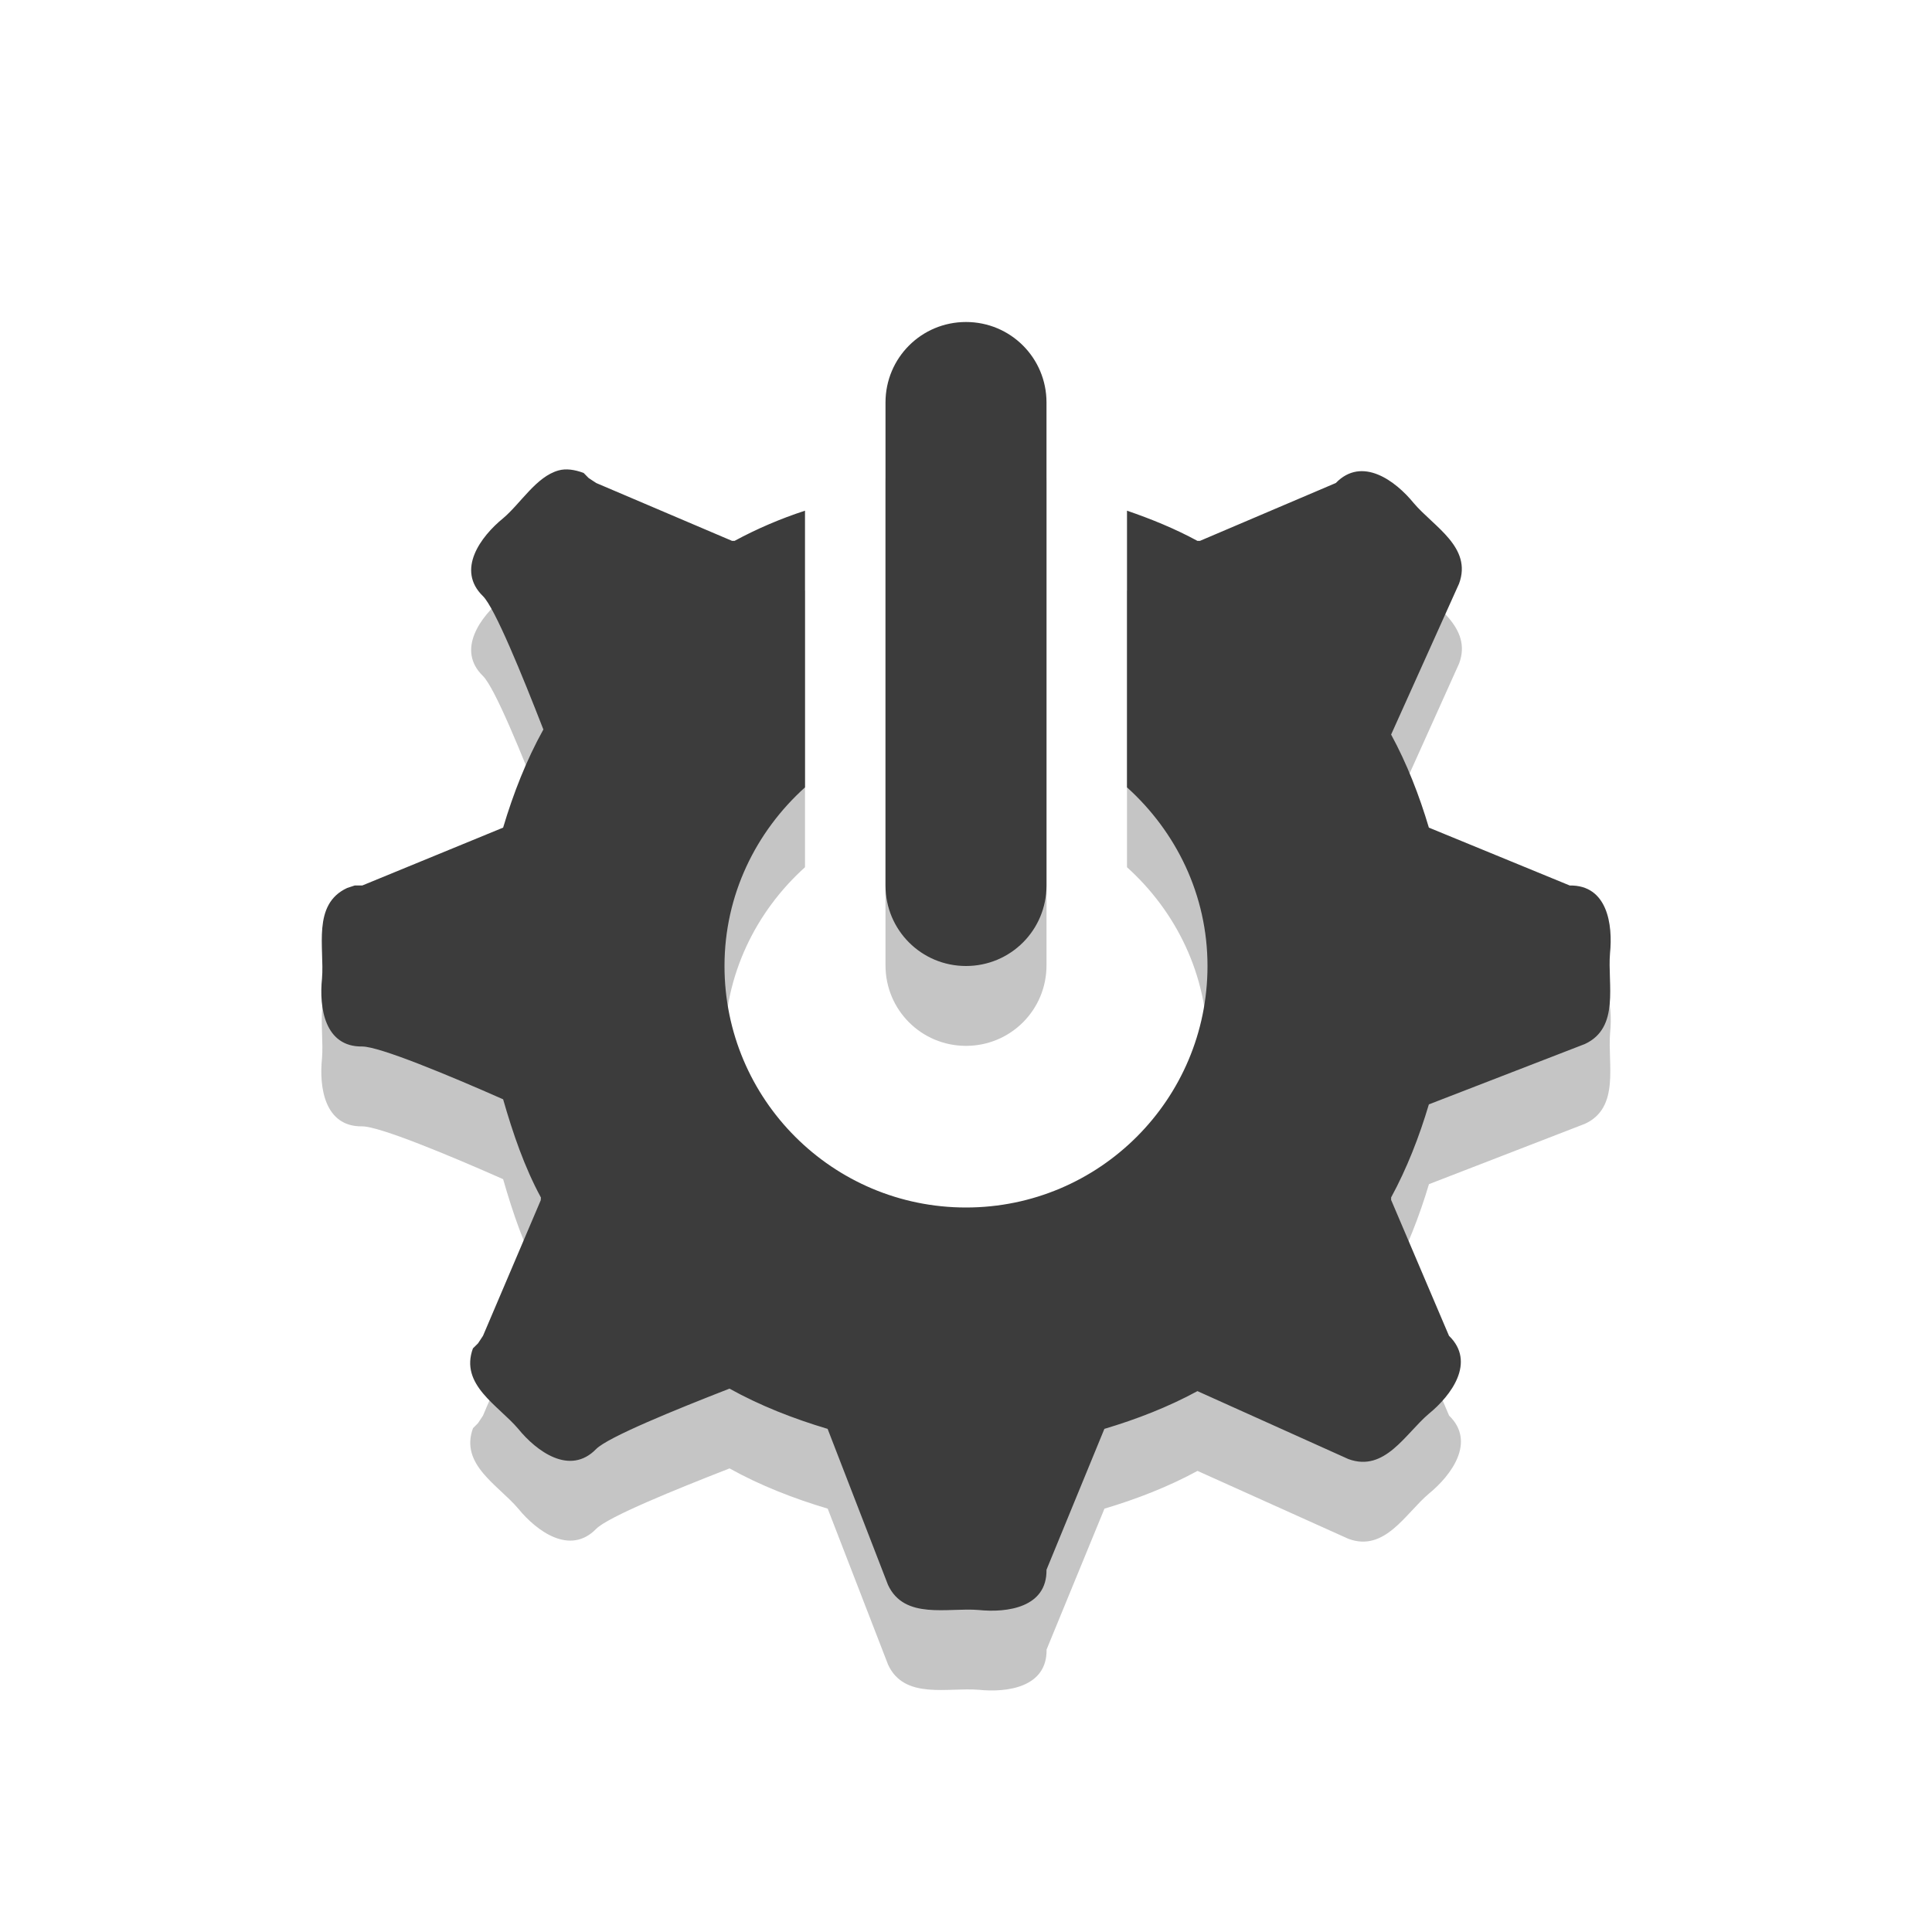 <?xml version="1.0" encoding="UTF-8" standalone="no"?>
<!-- Created with Inkscape (http://www.inkscape.org/) -->

<svg
   xmlns:dc="http://purl.org/dc/elements/1.1/"
   xmlns:cc="http://creativecommons.org/ns#"
   xmlns:rdf="http://www.w3.org/1999/02/22-rdf-syntax-ns#"
   xmlns:svg="http://www.w3.org/2000/svg"
   xmlns="http://www.w3.org/2000/svg"
   xmlns:sodipodi="http://sodipodi.sourceforge.net/DTD/sodipodi-0.dtd"
   xmlns:inkscape="http://www.inkscape.org/namespaces/inkscape"
   version="1.0"
   width="24"
   height="24"
   id="svg3194"
   inkscape:version="0.48.2 r9819"
   sodipodi:docname="system-devices-symbolic.svg">
  <sodipodi:namedview
     pagecolor="#ffffff"
     bordercolor="#666666"
     borderopacity="1"
     objecttolerance="10"
     gridtolerance="10"
     guidetolerance="10"
     inkscape:pageopacity="0"
     inkscape:pageshadow="2"
     inkscape:window-width="1280"
     inkscape:window-height="753"
     id="namedview7"
     showgrid="false"
     inkscape:zoom="11.645833"
     inkscape:cx="12"
     inkscape:cy="12"
     inkscape:window-x="0"
     inkscape:window-y="24"
     inkscape:window-maximized="1"
     inkscape:current-layer="svg3194">
    <inkscape:grid
       type="xygrid"
       id="grid2984"
       empspacing="5"
       visible="true"
       enabled="true"
       snapvisiblegridlinesonly="true" />
  </sodipodi:namedview>
  <defs
     id="defs3196" />
  <path
     inkscape:connector-curvature="0"
     style="fill:#3c3c3c;fill-opacity:1;fill-rule:nonzero;stroke:none;stroke-width:1;marker:none;visibility:visible;display:inline;overflow:visible;enable-background:accumulate;opacity:0.3"
     d="m 12,4.992 c -0.554,0 -1,0.446 -1,1 l 0,6 c 0,0.554 0.446,1 1,1 0.554,0 1,-0.446 1,-1 l 0,-6 c 0,-0.554 -0.446,-1 -1,-1 z M 6.938,6.835 C 6.661,6.912 6.469,7.244 6.25,7.429 5.971,7.657 5.664,8.072 6,8.398 c 0.148,0.148 0.485,0.976 0.75,1.656 -0.211,0.378 -0.374,0.796 -0.5,1.219 l -1.75,0.719 -0.094,0 -0.094,0.031 c -0.438,0.202 -0.28,0.744 -0.312,1.125 -0.037,0.359 0.032,0.851 0.5,0.844 0.215,0 1.081,0.36 1.75,0.656 0.121,0.421 0.264,0.841 0.469,1.219 0.004,0.008 -0.004,0.023 0,0.031 L 6,17.585 l -0.062,0.094 -0.062,0.062 c -0.167,0.453 0.316,0.708 0.562,1 0.228,0.279 0.643,0.586 0.969,0.25 0.148,-0.148 0.976,-0.485 1.656,-0.75 0.378,0.211 0.796,0.374 1.219,0.5 l 0.75,1.938 c 0.202,0.438 0.744,0.28 1.125,0.312 0.359,0.037 0.851,-0.032 0.844,-0.5 l 0.719,-1.75 c 0.4,-0.119 0.796,-0.273 1.156,-0.469 l 1.875,0.844 c 0.453,0.167 0.708,-0.316 1,-0.562 0.279,-0.228 0.586,-0.643 0.25,-0.969 l -0.719,-1.688 0,-0.031 c 0.196,-0.36 0.349,-0.756 0.469,-1.156 l 1.938,-0.75 c 0.438,-0.202 0.28,-0.744 0.312,-1.125 0.037,-0.359 -0.032,-0.851 -0.5,-0.844 l -1.75,-0.719 c -0.119,-0.4 -0.273,-0.796 -0.469,-1.156 l 0.844,-1.875 c 0.167,-0.453 -0.316,-0.708 -0.562,-1 -0.228,-0.279 -0.643,-0.586 -0.969,-0.25 l -1.688,0.719 -0.031,0 C 14.599,7.561 14.304,7.439 14,7.335 l 0,3.438 c 0.609,0.549 1,1.334 1,2.219 0,1.657 -1.343,3 -3,3 -1.657,0 -3,-1.343 -3,-3 0,-0.884 0.391,-1.67 1,-2.219 l 0,-3.438 c -0.304,0.099 -0.6,0.226 -0.875,0.375 l -0.031,0 L 7.406,6.992 7.312,6.929 7.25,6.867 C 7.137,6.825 7.03,6.81 6.938,6.835 z"
     id="path2997-8" />
  <path
     style="fill:#3c3c3c;fill-opacity:1;fill-rule:nonzero;stroke:none;stroke-width:1;marker:none;visibility:visible;display:inline;overflow:visible;enable-background:accumulate"
     d="M 12 4 C 11.446 4 11 4.446 11 5 L 11 11 C 11 11.554 11.446 12 12 12 C 12.554 12 13 11.554 13 11 L 13 5 C 13 4.446 12.554 4 12 4 z M 6.938 5.844 C 6.661 5.921 6.469 6.253 6.25 6.438 C 5.971 6.665 5.664 7.08 6 7.406 C 6.148 7.554 6.485 8.382 6.75 9.062 C 6.539 9.441 6.376 9.858 6.25 10.281 L 4.5 11 L 4.406 11 L 4.312 11.031 C 3.874 11.234 4.032 11.775 4 12.156 C 3.963 12.515 4.032 13.007 4.5 13 C 4.715 13 5.581 13.36 6.25 13.656 C 6.371 14.077 6.514 14.497 6.719 14.875 C 6.723 14.883 6.714 14.898 6.719 14.906 L 6 16.594 L 5.938 16.688 L 5.875 16.75 C 5.708 17.203 6.191 17.458 6.438 17.75 C 6.665 18.029 7.08 18.336 7.406 18 C 7.554 17.852 8.382 17.515 9.062 17.25 C 9.441 17.461 9.858 17.624 10.281 17.75 L 11.031 19.688 C 11.234 20.126 11.775 19.968 12.156 20 C 12.515 20.037 13.007 19.968 13 19.5 L 13.719 17.75 C 14.119 17.631 14.515 17.477 14.875 17.281 L 16.75 18.125 C 17.203 18.292 17.458 17.809 17.75 17.562 C 18.029 17.335 18.336 16.92 18 16.594 L 17.281 14.906 L 17.281 14.875 C 17.477 14.515 17.631 14.119 17.75 13.719 L 19.688 12.969 C 20.126 12.766 19.968 12.225 20 11.844 C 20.037 11.485 19.968 10.993 19.5 11 L 17.75 10.281 C 17.631 9.881 17.477 9.485 17.281 9.125 L 18.125 7.25 C 18.292 6.797 17.809 6.542 17.562 6.25 C 17.335 5.971 16.92 5.664 16.594 6 L 14.906 6.719 L 14.875 6.719 C 14.599 6.569 14.304 6.448 14 6.344 L 14 9.781 C 14.609 10.33 15 11.116 15 12 C 15 13.657 13.657 15 12 15 C 10.343 15 9 13.657 9 12 C 9 11.116 9.391 10.33 10 9.781 L 10 6.344 C 9.696 6.443 9.4 6.57 9.125 6.719 L 9.094 6.719 L 7.406 6 L 7.312 5.938 L 7.25 5.875 C 7.137 5.833 7.03 5.818 6.938 5.844 z "
     id="path2997" />
</svg>
